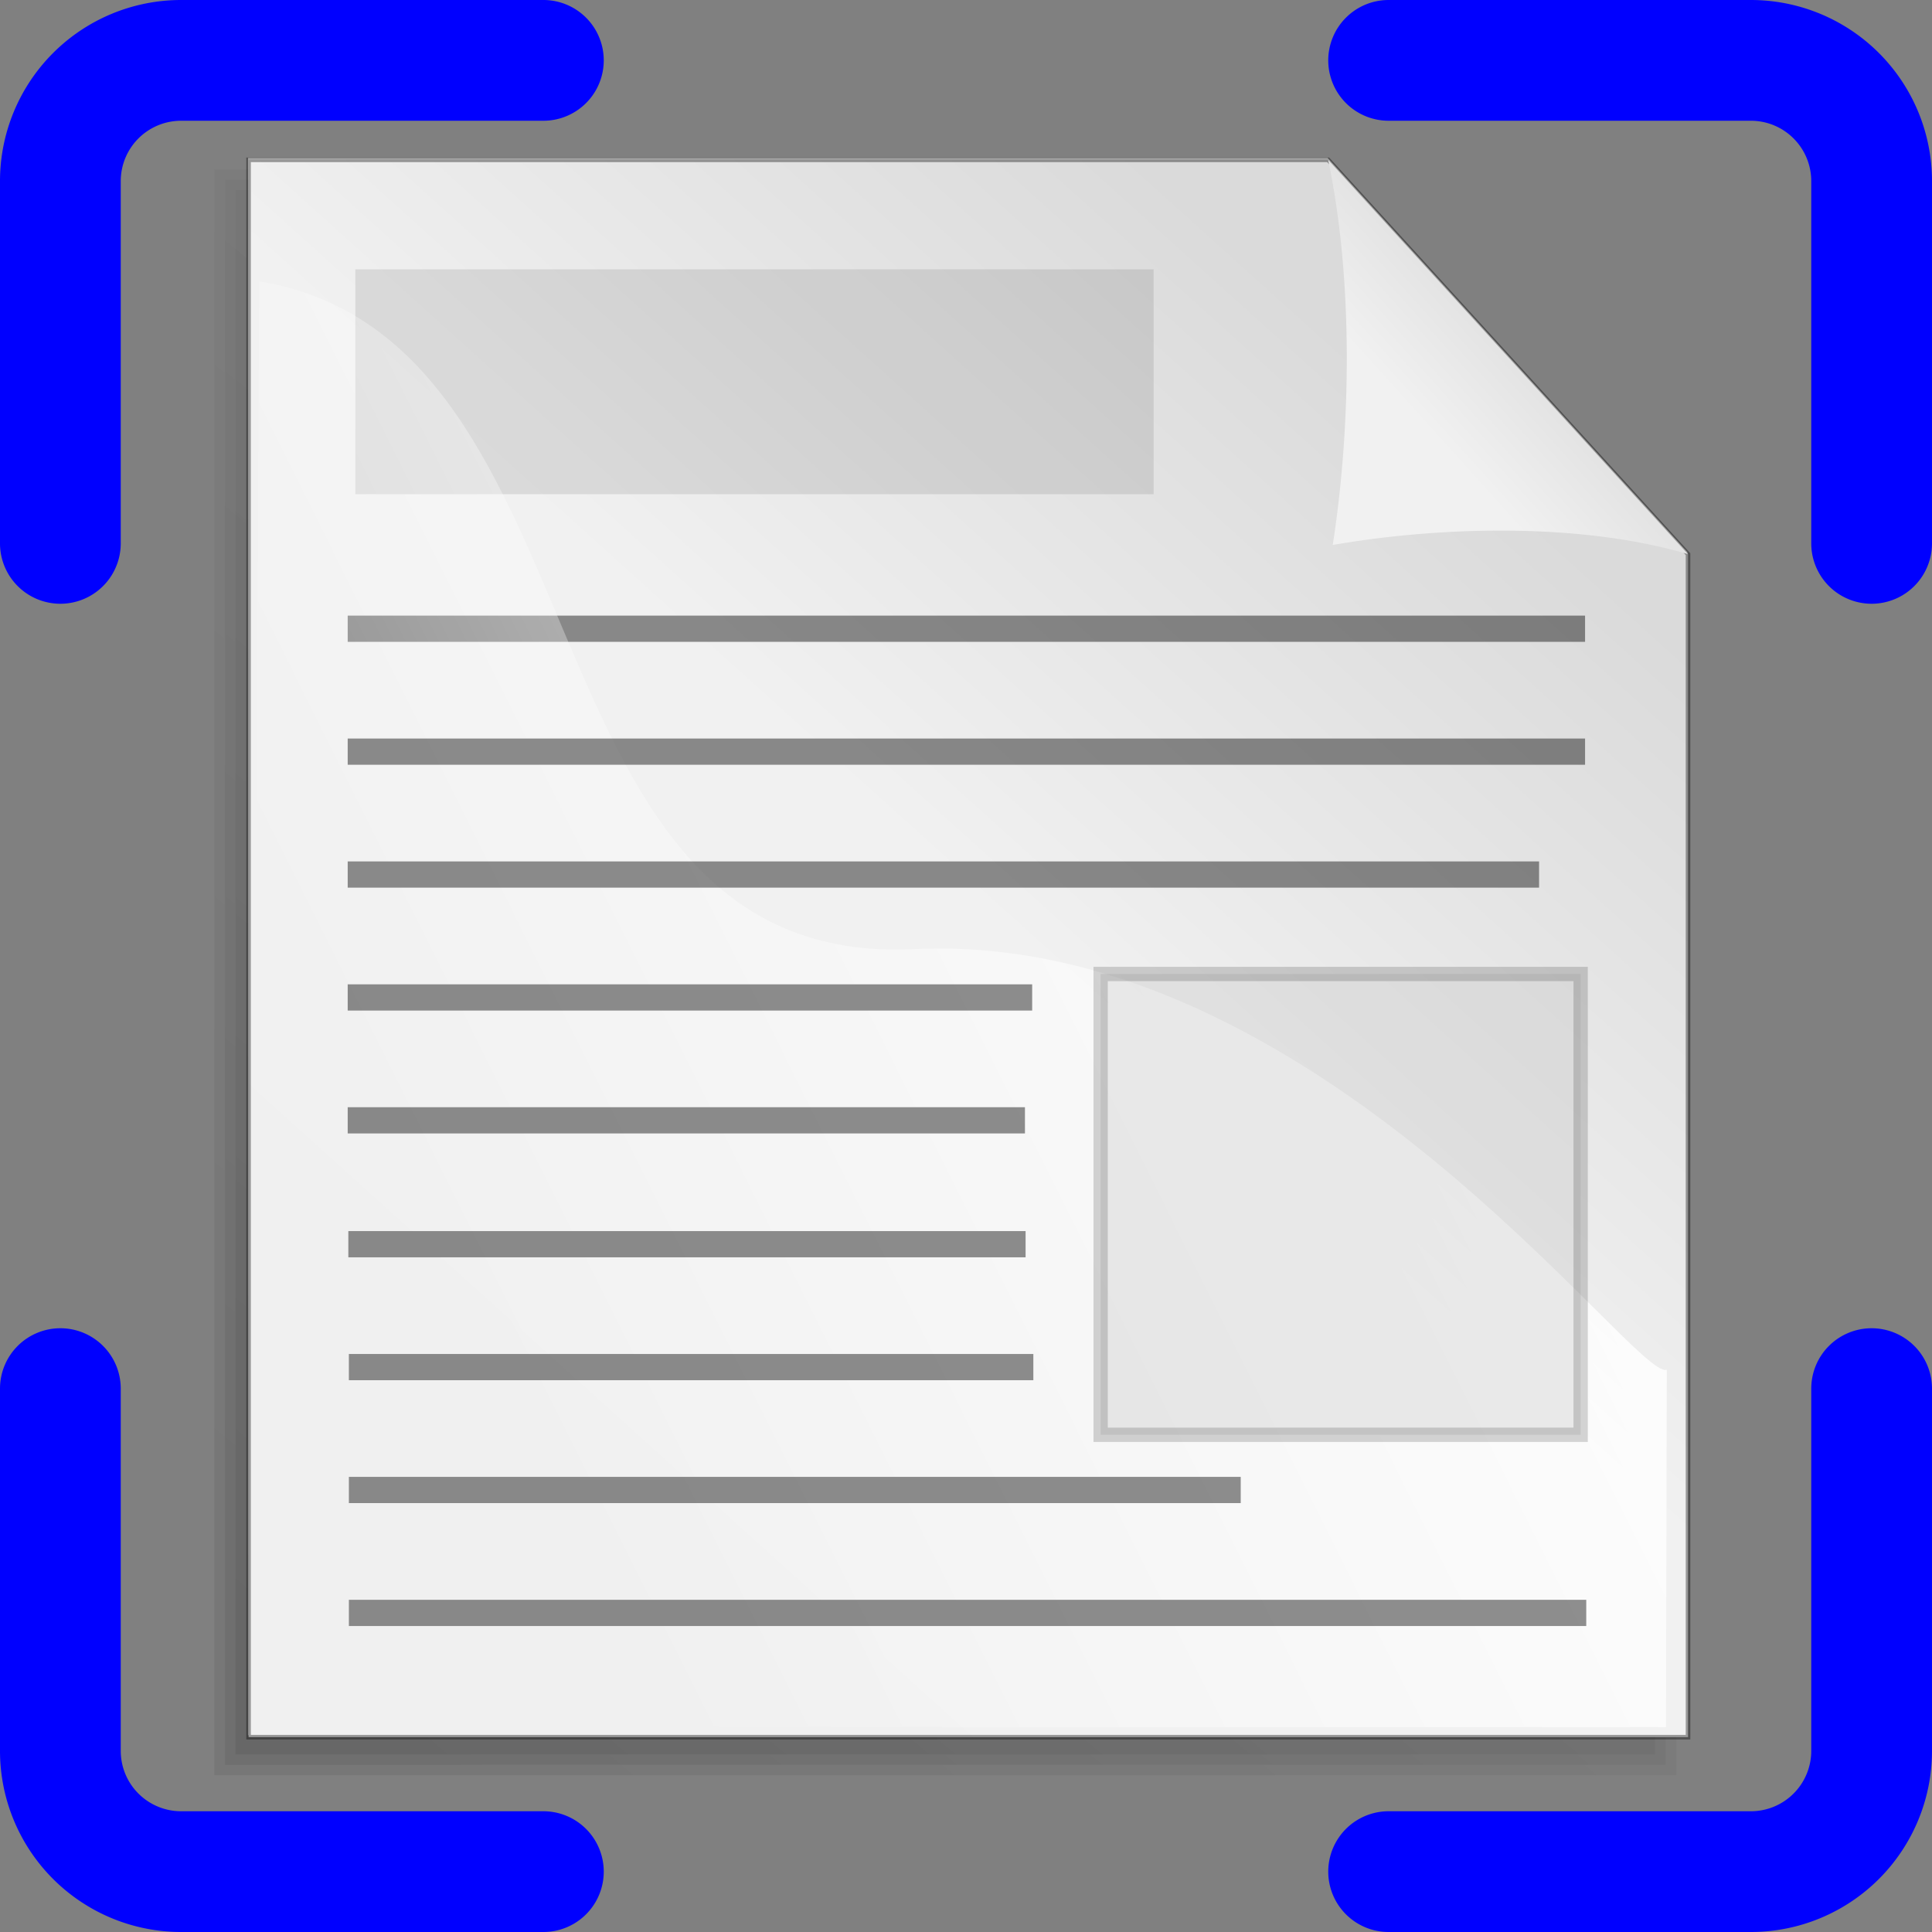 <svg xmlns="http://www.w3.org/2000/svg" xmlns:xlink="http://www.w3.org/1999/xlink" height="180" width="180"><rect width="100%" height="100%" fill="#808080" stroke="none"/><defs><linearGradient id="linearGradient852" x1=".562" x2=".635" xlink:href="#linearGradient841" y1="-1.029" y2=".507"/><linearGradient id="linearGradient844" xlink:href="#linearGradient841"/><linearGradient id="linearGradient845" x1="1.383" x2=".108" xlink:href="#linearGradient841" y1=".49" y2=".505"/><linearGradient id="linearGradient840" x1="-.223" x2=".595" xlink:href="#linearGradient853" y1=".382" y2=".466"/><linearGradient id="linearGradient849" x1=".011" x2="1.229" xlink:href="#linearGradient846" y1=".432" y2=".464"/><radialGradient cx=".5" cy=".5" fx=".5" fy=".149" id="radialGradient864" r=".5" xlink:href="#linearGradient853"/><linearGradient id="linearGradient841"><stop offset="0" style="stop-color:#fff;stop-opacity:1"/><stop offset="1" style="stop-color:#fff;stop-opacity:0"/></linearGradient><linearGradient id="linearGradient1290"><stop offset="0" style="stop-color:#b2a269;stop-opacity:1"/><stop offset="1" style="stop-color:#6d5b18;stop-opacity:1"/></linearGradient><linearGradient id="linearGradient860" x1=".475" x2=".5" xlink:href="#linearGradient1290" y1=".811" y2="-.743"/><linearGradient id="linearGradient851" x1=".398" x2=".81" xlink:href="#linearGradient846" y1=".322" y2=".356"/><linearGradient id="linearGradient858" x1=".643" x2=".571" xlink:href="#linearGradient846" y1="1.265" y2=".049"/><linearGradient id="linearGradient846"><stop offset="0" style="stop-color:#e7e7e7;stop-opacity:1"/><stop offset="1" style="stop-color:#a5a5a5;stop-opacity:1"/></linearGradient><linearGradient id="linearGradient850" xlink:href="#linearGradient846"/><linearGradient id="linearGradient859" x1="1.465" x2=".264" xlink:href="#linearGradient853" y1="-1.149" y2="1.291"/><linearGradient id="linearGradient853"><stop offset="0" style="stop-color:#000;stop-opacity:.298"/><stop offset="1" style="stop-color:#000;stop-opacity:0"/></linearGradient><radialGradient cx=".5" cy=".5" fx=".507" fy=".299" id="radialGradient861" r=".5" xlink:href="#linearGradient853"/><linearGradient id="linearGradient1507"><stop offset="0" style="stop-color:#000;stop-opacity:.096"/><stop offset="1" style="stop-color:#000;stop-opacity:0"/></linearGradient><linearGradient id="linearGradient1501"><stop offset="0" style="stop-color:#fff;stop-opacity:1"/><stop offset="1" style="stop-color:#fff;stop-opacity:0"/></linearGradient><linearGradient id="linearGradient1492"><stop offset="0" style="stop-color:#dadada;stop-opacity:1"/><stop offset=".349" style="stop-color:#f1f1f1;stop-opacity:1"/><stop offset="1" style="stop-color:#f0f0f0;stop-opacity:1"/></linearGradient><linearGradient gradientUnits="userSpaceOnUse" gradientTransform="matrix(0.283,0,0,0.311,-71.196,-24.725)" id="linearGradient1495" x1="728.966" x2="351.706" xlink:href="#linearGradient1492" y1="230.074" y2="689.86"/><linearGradient gradientUnits="userSpaceOnUse" gradientTransform="matrix(0.283,0,0,0.311,-71.196,-24.725)" id="linearGradient1497" x1="741.639" x2="622.333" xlink:href="#linearGradient1492" y1="169.444" y2="287.738"/><linearGradient gradientUnits="userSpaceOnUse" gradientTransform="matrix(0.293,0,0,0.3,-71.196,-24.725)" id="linearGradient1499" x1="687.964" x2="330.88" xlink:href="#linearGradient1501" y1="236.128" y2="418.536"/><linearGradient gradientUnits="userSpaceOnUse" gradientTransform="scale(0.945,1.059)" id="linearGradient1506" x1="201.39" x2="547.808" xlink:href="#linearGradient1507" y1="843.208" y2="383.765"/><linearGradient id="linearGradient1556" x1=".311" x2=".622" xlink:href="#linearGradient1507" y1="-.562" y2=".797"/><radialGradient cx=".5" cy=".893" fx=".541" fy="3.52" id="radialGradient856" r=".546" xlink:href="#linearGradient841"/><linearGradient id="linearGradient1944" xlink:href="#linearGradient841"/><linearGradient id="linearGradient259"><stop style="stop-color:#fafafa;stop-opacity:1" offset="0"/><stop style="stop-color:#bbb;stop-opacity:1" offset="1"/></linearGradient><linearGradient id="linearGradient269"><stop style="stop-color:#a3a3a3;stop-opacity:1" offset="0"/><stop style="stop-color:#4c4c4c;stop-opacity:1" offset="1"/></linearGradient><linearGradient id="linearGradient15662"><stop style="stop-color:#fff;stop-opacity:1" offset="0"/><stop style="stop-color:#f8f8f8;stop-opacity:1" offset="1"/></linearGradient><radialGradient gradientUnits="userSpaceOnUse" fy="114.568" fx="20.892" r="5.256" cy="114.568" cx="20.892"><stop style="stop-color:#f0f0f0" offset="0"/><stop style="stop-color:#9a9a9a;stop-opacity:1" offset="1"/></radialGradient><radialGradient gradientUnits="userSpaceOnUse" fy="64.568" fx="20.892" r="5.257" cy="64.568" cx="20.892"><stop style="stop-color:#f0f0f0" offset="0"/><stop style="stop-color:#9a9a9a;stop-opacity:1" offset="1"/></radialGradient><linearGradient gradientUnits="userSpaceOnUse" gradientTransform="scale(0.943,1.06)" y2="389.188" x2="544.787" y1="836.031" x1="207.869" id="linearGradient956" xlink:href="#linearGradient1507"/><linearGradient gradientUnits="userSpaceOnUse" gradientTransform="scale(0.944,1.059)" y2="386.482" x2="546.296" y1="839.617" x1="204.633" id="linearGradient958" xlink:href="#linearGradient1507"/><linearGradient gradientUnits="userSpaceOnUse" gradientTransform="scale(0.945,1.059)" y2="383.765" x2="547.808" y1="843.208" x1="201.39" id="linearGradient960" xlink:href="#linearGradient1507"/></defs><g transform="matrix(1,0,0,1,5.945,-0.953)"><path style="fill:#fff;fill-rule:evenodd;stroke-width:.426;stroke-opacity:.365" d="m17.159 15.663v36.739 36.739 36.739 36.739h33.528 33.528H117.742h33.528V125.88 89.141 52.402L117.742 15.663H84.215 50.687z"/><g transform="matrix(0.304,0,0,0.298,-36.704,-103.155)" style="fill:url(#linearGradient1506)"><path style="fill:url(#linearGradient956);fill-opacity:.75;fill-rule:evenodd;stroke-width:.954pt" d="m173.36 408.813v122.261 122.261 122.261 122.261h108.762 108.762 108.762 108.762V775.596 653.335 531.074L499.646 408.813H390.884 282.122z"/><path style="fill:url(#linearGradient958);fill-opacity:.75;fill-rule:evenodd;stroke-width:.954pt" d="m170.125 407.188c0 164.635.0 329.271.0 493.906 147.177.0 294.354.0 441.531.0.0-123.76.0-247.521.0-371.281-36.847-41.423-73.68-82.859-110.562-124.25-110.323.0-220.646.0-330.969.0.0.333.0 1.417.0 1.625z"/><path style="fill:url(#linearGradient960);fill-opacity:.75;fill-rule:evenodd;stroke-width:.954pt" d="m166.875 403.938c0 166.802.0 333.604.0 500.406 149.344.0 298.688.0 448.031.0.0-125.26.0-250.521.0-375.781-37.451-42.09-74.889-84.192-112.375-126.25-111.885.0-223.771.0-335.656.0.0.333.0 1.417.0 1.625z"/></g><path style="fill:url(#linearGradient1495);fill-opacity:1;fill-rule:evenodd;stroke:#000;stroke-width:.426;stroke-opacity:.365" d="M17.214 15.845V52.584 89.323 126.062v36.739H50.742h33.528H117.797 151.325V126.062 89.323 52.584L117.797 15.845H84.27 50.742z"/><path style="fill:#000;fill-opacity:.094;fill-rule:evenodd;stroke-width:1pt" d="M27.159 26.044h74.377V46.998H27.159z"/><path style="fill-opacity:.434;fill-rule:evenodd;stroke-width:1pt" d="M26.449 58.309h115.283v2.443H26.449z"/><path style="fill:url(#linearGradient1499);fill-opacity:1;fill-rule:evenodd;stroke-width:.297pt" d="M18.198 27.169 17.594 161.864H149.27l.075-33.296c-2.945 1.133-32.692-40.998-70.141-39.186-37.483 1.814-27.785-56.777-61.006-62.214z"/><path style="fill-opacity:.434;fill-rule:evenodd;stroke-width:1pt" d="M26.449 69.76h115.283v2.443H26.449z"/><path style="fill-opacity:.434;fill-rule:evenodd;stroke-width:1pt" d="M26.449 81.21h110.998v2.443H26.449z"/><path style="fill-opacity:.434;fill-rule:evenodd;stroke-width:1pt" d="M26.449 92.66h63.771v2.443H26.449z"/><path style="fill-opacity:.434;fill-rule:evenodd;stroke-width:1pt" d="M26.449 104.11h63.098v2.443H26.449z"/><path style="fill:url(#linearGradient1497);fill-opacity:1;fill-rule:evenodd;stroke-width:.283pt" d="m151.325 52.584c-10.108-2.993-23.206-2.568-33.101-.863 1.708-10.962 1.922-24.701-.427-35.877z"/><path style="fill:#b9b9b9;fill-opacity:.277;fill-rule:evenodd;stroke:#000;stroke-width:1pt;stroke-opacity:.164" d="M96.599 91.696h44.722v42.933H96.599z"/><path style="fill-opacity:.434;fill-rule:evenodd;stroke-width:1pt" d="M26.509 115.651h63.098v2.443H26.509z"/><path style="fill-opacity:.434;fill-rule:evenodd;stroke-width:1pt" d="M26.559 127.101h63.771v2.443H26.559z"/><path style="fill-opacity:.434;fill-rule:evenodd;stroke-width:1pt" d="M26.559 138.551h83.091v2.443H26.559z"/><path style="fill-opacity:.434;fill-rule:evenodd;stroke-width:1pt" d="M26.559 150.001h115.283v2.443H26.559z"/></g><path style="stroke-width:11.25;fill:#00f;fill-opacity:1" d="m16.875 11.25a5.625 5.625.0 00-5.625 5.625v33.75a5.625 5.625.0 01-11.25.0v-33.75A16.875 16.875.0 0116.875 3e-6h33.75a5.625 5.625.0 010 11.25zm106.875-5.625a5.625 5.625.0 015.625-5.625h33.75A16.875 16.875.0 01180 16.875v33.75a5.625 5.625.0 01-11.25.0v-33.75a5.625 5.625.0 00-5.625-5.625h-33.75a5.625 5.625.0 01-5.625-5.625zM5.625 123.75a5.625 5.625.0 015.625 5.625v33.75a5.625 5.625.0 005.625 5.625h33.75a5.625 5.625.0 010 11.25H16.875A16.875 16.875.0 010 163.125v-33.75a5.625 5.625.0 015.625-5.625zm168.75.0a5.625 5.625.0 015.625 5.625v33.75A16.875 16.875.0 01163.125 180h-33.75a5.625 5.625.0 010-11.25h33.75a5.625 5.625.0 005.625-5.625v-33.75a5.625 5.625.0 015.625-5.625z"/></svg>